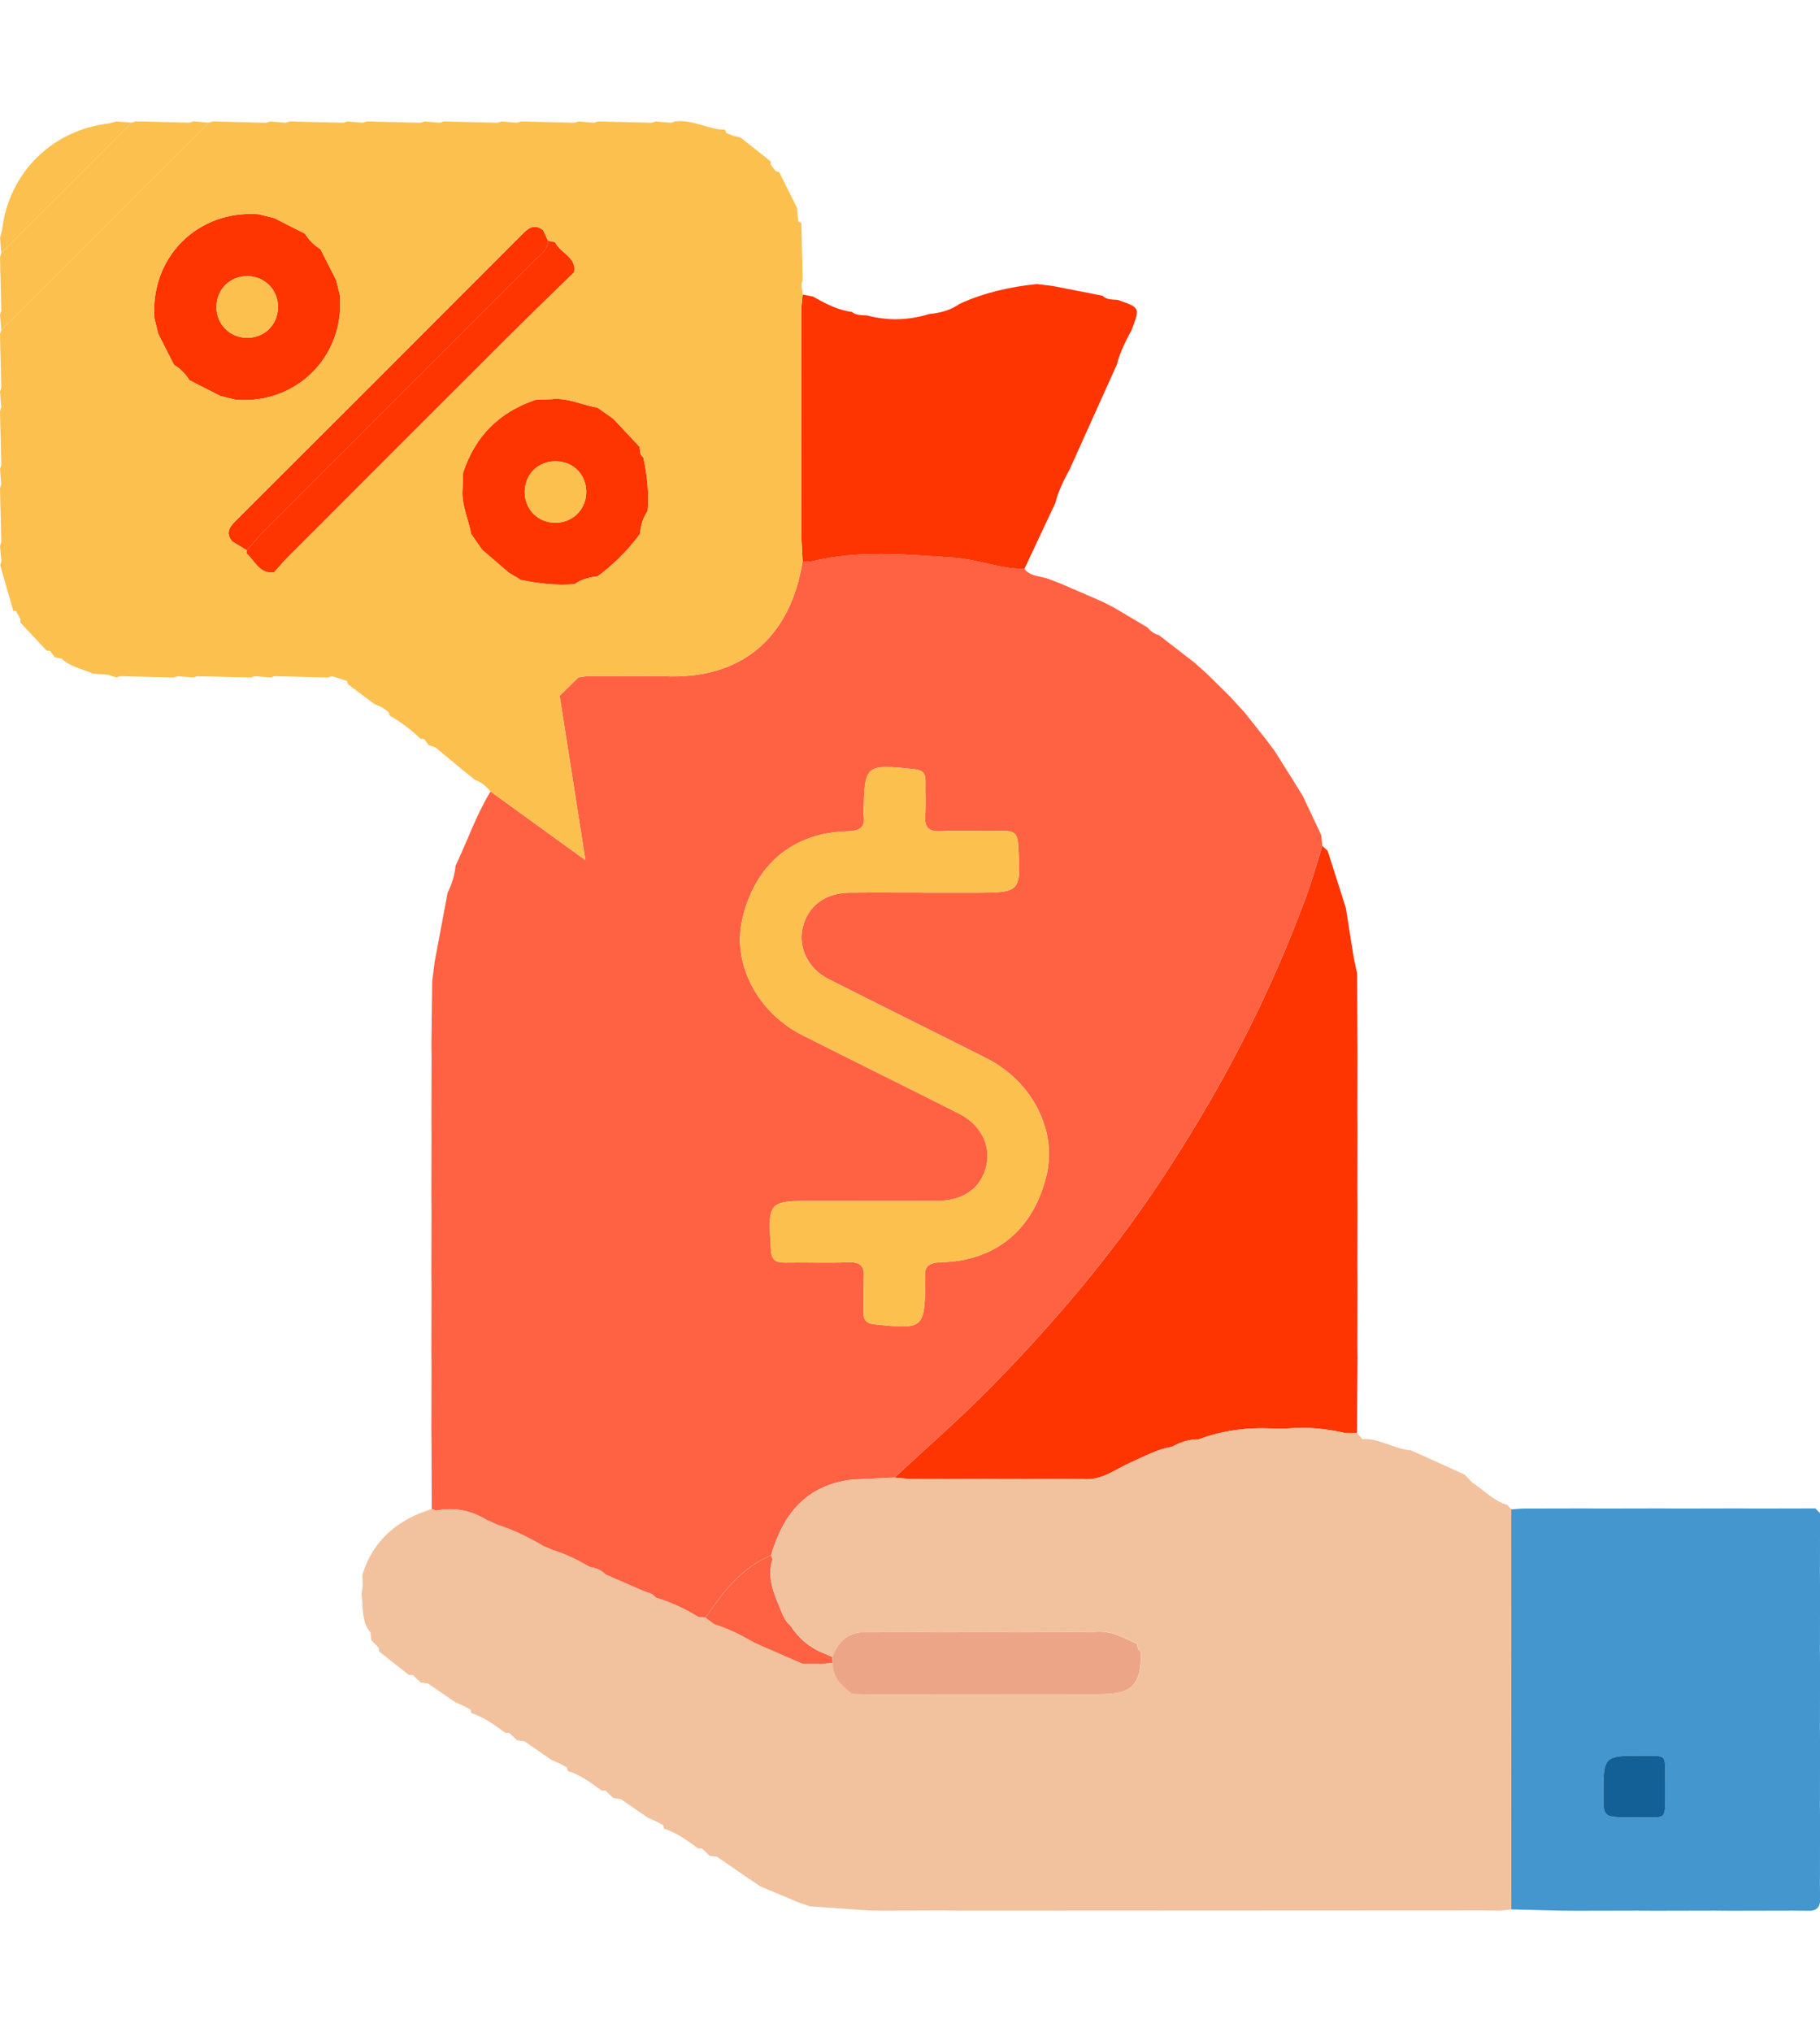 <?xml version="1.0" encoding="utf-8"?>
<!-- Generator: Adobe Illustrator 17.0.0, SVG Export Plug-In . SVG Version: 6.00 Build 0)  -->
<!DOCTYPE svg PUBLIC "-//W3C//DTD SVG 1.1//EN" "http://www.w3.org/Graphics/SVG/1.1/DTD/svg11.dtd">
<svg version="1.1" id="Layer_1" xmlns="http://www.w3.org/2000/svg" xmlns:xlink="http://www.w3.org/1999/xlink" x="0px" y="0px"
	 width="43px" height="48px" viewBox="0 0 43 48" enable-background="new 0 0 43 48" xml:space="preserve">
<g>
	<path fill="#FF6243" d="M10.193,26.458c0.001-0.484,0.002-0.967,0.003-1.451c-0.001-0.123-0.002-0.247-0.003-0.37
		c0.006-0.485,0.012-0.97,0.018-1.455c0.019-0.153,0.039-0.305,0.058-0.458c0.102-0.545,0.205-1.091,0.307-1.636
		c0.1-0.2,0.166-0.411,0.187-0.634c0.279-0.584,0.487-1.2,0.827-1.755c0.729,0.528,1.457,1.055,2.241,1.622
		c-0.211-1.348-0.409-2.615-0.608-3.882c0.147-0.144,0.293-0.289,0.44-0.434c0.063-0.01,0.126-0.019,0.189-0.029
		c0.455-0.001,0.909-0.001,1.364-0.002c0.152,0.001,0.304,0.001,0.457,0.002c1.82,0.09,2.997-0.882,3.29-2.717
		c0.075,0,0.154,0.014,0.226-0.003c1.105-0.264,2.22-0.155,3.332-0.085c0.567,0.036,1.106,0.269,1.681,0.269
		c0.144,0.18,0.368,0.168,0.56,0.233c0.098,0.037,0.195,0.075,0.292,0.112c0.327,0.142,0.654,0.283,0.982,0.425
		c0.095,0.048,0.19,0.097,0.285,0.145c0.263,0.156,0.527,0.313,0.79,0.469c0.072,0.087,0.158,0.154,0.27,0.181
		c0.281,0.217,0.562,0.434,0.842,0.651c0.094,0.084,0.187,0.167,0.28,0.251c0.183,0.18,0.365,0.36,0.548,0.539
		c0.118,0.129,0.237,0.259,0.355,0.388c0.162,0.203,0.324,0.407,0.485,0.61c0.073,0.096,0.145,0.192,0.218,0.288
		c0.169,0.268,0.338,0.536,0.506,0.805c0.056,0.092,0.113,0.183,0.169,0.275c0.144,0.306,0.289,0.613,0.433,0.919
		c0.008,0.083,0.017,0.167,0.025,0.25c-0.128,0.402-0.24,0.809-0.385,1.205c-0.881,2.405-2.07,4.657-3.486,6.784
		c-1.137,1.708-2.466,3.272-3.899,4.74c-0.747,0.765-1.556,1.468-2.338,2.199c-0.333,0.015-0.667,0.03-1,0.045
		c-1.076,0.128-1.636,0.809-1.915,1.79c-0.707,0.291-1.14,0.871-1.552,1.473c-0.058-0.006-0.115-0.012-0.173-0.018
		c-0.315-0.194-0.649-0.347-1.004-0.456c-0.068-0.095-0.175-0.117-0.277-0.149c-0.302-0.132-0.604-0.264-0.907-0.396
		c-0.101-0.102-0.225-0.155-0.365-0.174c-0.286-0.166-0.581-0.311-0.897-0.409c-0.071-0.031-0.142-0.061-0.213-0.092
		c-0.342-0.199-0.693-0.379-1.073-0.496c-0.088-0.04-0.176-0.08-0.264-0.12c-0.369-0.226-0.765-0.303-1.191-0.219
		c-0.034-0.012-0.068-0.025-0.102-0.037c-0.002-0.515-0.004-1.029-0.006-1.544c-0.001-0.123-0.002-0.247-0.003-0.37
		c0.001-0.484,0.002-0.967,0.003-1.451c-0.001-0.123-0.002-0.247-0.003-0.37c0.001-0.484,0.002-0.967,0.003-1.451
		c-0.001-0.123-0.002-0.247-0.003-0.37c0.001-0.484,0.002-0.967,0.003-1.451c-0.001-0.123-0.002-0.247-0.003-0.37
		c0.001-0.484,0.002-0.967,0.003-1.451C10.195,26.705,10.194,26.581,10.193,26.458z M21.841,21.089c0,0.001,0,0.001,0,0.002
		c0.379,0,0.758,0,1.138,0c1.155-0.001,1.147-0.001,1.075-1.156c-0.015-0.246-0.111-0.308-0.333-0.304
		c-0.5,0.009-1.002-0.011-1.501,0.007c-0.282,0.01-0.38-0.092-0.361-0.368c0.018-0.272,0-0.546,0.006-0.819
		c0.004-0.187-0.069-0.258-0.264-0.279c-1.158-0.123-1.179-0.109-1.195,1.029c0,0.015-0.002,0.031,0,0.045
		c0.041,0.293-0.078,0.386-0.379,0.393c-1.302,0.031-2.198,0.795-2.492,2.089c-0.237,1.042,0.359,2.192,1.424,2.729
		c1.232,0.621,2.469,1.231,3.701,1.853c0.508,0.257,0.756,0.746,0.645,1.228c-0.12,0.524-0.537,0.83-1.149,0.831
		c-0.956,0.003-1.911-0.001-2.867-0.001c-1.155,0.001-1.147,0.001-1.075,1.156c0.015,0.246,0.111,0.308,0.333,0.304
		c0.5-0.009,1.002,0.011,1.501-0.007c0.282-0.01,0.38,0.092,0.361,0.368c-0.018,0.272,0,0.546-0.006,0.819
		c-0.004,0.187,0.069,0.258,0.264,0.279c1.158,0.123,1.179,0.109,1.195-1.029c0-0.015,0.002-0.031,0-0.045
		c-0.041-0.293,0.078-0.386,0.379-0.393c1.302-0.031,2.198-0.795,2.492-2.089c0.237-1.042-0.359-2.192-1.424-2.729
		c-1.245-0.628-2.497-1.244-3.74-1.876c-0.478-0.243-0.712-0.74-0.606-1.205c0.117-0.511,0.529-0.826,1.104-0.831
		C20.658,21.085,21.25,21.089,21.841,21.089z"/>
	<path fill="#4396CE" d="M35.702,45.109c0.001-3.15,0.003-6.301,0.004-9.451c0.09-0.006,0.18-0.013,0.27-0.019
		c0.484-0.001,0.967-0.002,1.451-0.003c0.123,0.001,0.247,0.002,0.37,0.003c0.484-0.001,0.967-0.002,1.451-0.003
		c0.123,0.001,0.247,0.002,0.37,0.003c0.484-0.001,0.967-0.002,1.451-0.003c0.123,0.001,0.247,0.002,0.37,0.003
		c0.484-0.001,0.967-0.002,1.451-0.003c0.037,0.037,0.074,0.074,0.111,0.111c-0.001,0.484-0.002,0.967-0.003,1.451
		c0.001,0.123,0.002,0.247,0.003,0.37c-0.001,0.484-0.002,0.967-0.003,1.451c0.001,0.123,0.002,0.247,0.003,0.37
		c-0.001,0.484-0.002,0.967-0.003,1.451c0.001,0.123,0.002,0.247,0.003,0.37c-0.001,0.484-0.002,0.967-0.003,1.451
		c0.001,0.123,0.002,0.247,0.003,0.37c-0.001,0.484-0.002,0.967-0.003,1.451c0.001,0.123,0.002,0.247,0.003,0.37
		c0.012,0.205-0.084,0.301-0.289,0.289c-0.123-0.001-0.247-0.002-0.37-0.003c-0.484,0.001-0.967,0.002-1.451,0.003
		c-0.123-0.001-0.247-0.002-0.37-0.003c-0.484,0.001-0.967,0.002-1.451,0.003c-0.123-0.001-0.247-0.002-0.37-0.003
		c-0.484,0.001-0.967,0.002-1.451,0.003c-0.123-0.001-0.247-0.002-0.37-0.003C36.486,45.127,36.094,45.118,35.702,45.109z
		 M38.581,42.936c0.813-0.011,0.76,0.111,0.756-0.549c-0.006-0.983,0.113-0.901-0.49-0.906c-0.964-0.009-0.964-0.004-0.965,0.935
		C37.882,42.936,37.882,42.936,38.581,42.936z"/>
	<path fill="#FE3401" d="M21.135,34.911c0.781-0.731,1.591-1.434,2.338-2.199c1.433-1.468,2.762-3.032,3.899-4.74
		c1.416-2.126,2.605-4.379,3.486-6.784c0.145-0.396,0.258-0.803,0.385-1.205c0.042,0.04,0.084,0.08,0.126,0.12
		c0.114,0.357,0.228,0.715,0.341,1.072c0.029,0.093,0.059,0.186,0.088,0.279c0.062,0.393,0.125,0.787,0.187,1.18
		c0.026,0.122,0.053,0.245,0.079,0.367c0.002,0.484,0.005,0.968,0.007,1.452c0.001,0.123,0.002,0.246,0.003,0.37
		c-0.001,0.484-0.002,0.967-0.003,1.451c0.001,0.123,0.002,0.246,0.003,0.37c-0.001,0.484-0.002,0.967-0.003,1.451
		c0.001,0.123,0.002,0.246,0.003,0.37c-0.001,0.484-0.002,0.967-0.003,1.451c0.001,0.123,0.002,0.246,0.003,0.37
		c-0.001,0.484-0.002,0.967-0.003,1.451c0.001,0.123,0.002,0.246,0.003,0.37c-0.005,0.583-0.01,1.165-0.015,1.748
		c-0.094,0-0.187,0-0.281,0c-0.448-0.102-0.9-0.149-1.36-0.107c-0.122,0-0.244,0-0.366,0c-0.593-0.028-1.171,0.047-1.729,0.256
		c-0.229-0.004-0.437,0.069-0.635,0.177c-0.347,0.055-0.649,0.227-0.965,0.365c-0.366,0.16-0.692,0.437-1.129,0.398
		c-0.152-0.001-0.305-0.002-0.457-0.003c-0.454,0.001-0.909,0.002-1.363,0.003c-0.152-0.001-0.305-0.002-0.457-0.003
		c-0.454,0.001-0.909,0.002-1.363,0.003c-0.152-0.001-0.305-0.002-0.457-0.003C21.376,34.93,21.256,34.92,21.135,34.911z"/>
	<path fill="#FE3401" d="M24.202,13.441c-0.575,0-1.113-0.233-1.681-0.269c-1.112-0.071-2.227-0.18-3.332,0.085
		c-0.071,0.017-0.15,0.003-0.226,0.003c-0.009-0.182-0.018-0.364-0.028-0.545c-0.001-0.152-0.001-0.304-0.002-0.457
		c0.001-0.455,0.001-0.909,0.002-1.364c-0.001-0.152-0.001-0.304-0.002-0.457c0.001-0.455,0.001-0.909,0.002-1.364
		c-0.001-0.152-0.001-0.304-0.002-0.457c0.001-0.455,0.001-0.909,0.002-1.364c0.01-0.098,0.019-0.196,0.029-0.294
		c0.082,0.016,0.164,0.032,0.247,0.048c0.287,0.165,0.579,0.32,0.914,0.363c0.107,0.087,0.237,0.075,0.362,0.084
		c0.492,0.129,0.98,0.117,1.465-0.034c0.262-0.025,0.51-0.089,0.728-0.245c0.58-0.261,1.191-0.402,1.822-0.463
		c0.123,0.015,0.245,0.03,0.368,0.045c0.393,0.077,0.785,0.153,1.178,0.23c0.101,0.102,0.234,0.086,0.359,0.099
		c0.532,0.183,0.532,0.183,0.325,0.718c-0.137,0.258-0.273,0.516-0.342,0.803c-0.371,0.825-0.743,1.649-1.114,2.474
		c-0.137,0.258-0.273,0.516-0.342,0.803C24.689,12.404,24.445,12.923,24.202,13.441z"/>
	<path fill="#FCC04F" d="M21.841,21.089c-0.592,0-1.183-0.004-1.775,0.001c-0.575,0.005-0.987,0.32-1.104,0.831
		c-0.107,0.466,0.127,0.962,0.606,1.205c1.243,0.632,2.495,1.248,3.74,1.876c1.065,0.537,1.661,1.687,1.424,2.729
		c-0.294,1.294-1.19,2.058-2.492,2.089c-0.301,0.007-0.42,0.1-0.379,0.393c0.002,0.015,0,0.03,0,0.045
		c-0.015,1.139-0.037,1.152-1.195,1.029c-0.195-0.021-0.268-0.092-0.264-0.279c0.006-0.273-0.012-0.547,0.006-0.819
		c0.018-0.275-0.079-0.378-0.361-0.368c-0.5,0.018-1.001-0.002-1.501,0.007c-0.222,0.004-0.318-0.058-0.333-0.304
		c-0.072-1.155-0.08-1.155,1.075-1.156c0.956,0,1.911,0.003,2.867,0.001c0.612-0.002,1.029-0.307,1.149-0.831
		c0.11-0.481-0.137-0.971-0.645-1.228c-1.231-0.622-2.469-1.232-3.701-1.853c-1.065-0.537-1.661-1.687-1.424-2.729
		c0.294-1.294,1.191-2.058,2.492-2.089c0.301-0.007,0.42-0.1,0.379-0.393c-0.002-0.015,0-0.03,0-0.045
		c0.015-1.139,0.037-1.152,1.195-1.029c0.195,0.021,0.268,0.092,0.264,0.279c-0.006,0.273,0.012,0.547-0.006,0.819
		c-0.018,0.275,0.079,0.378,0.361,0.368c0.5-0.018,1.001,0.002,1.501-0.007c0.222-0.004,0.318,0.058,0.333,0.304
		c0.072,1.155,0.08,1.155-1.075,1.156c-0.379,0-0.758,0-1.138,0C21.841,21.09,21.841,21.089,21.841,21.089z"/>
	<path fill="#FF6243" d="M18.251,36.839c-0.139,0.435,0.04,0.819,0.199,1.205c0.052,0.13,0.104,0.261,0.22,0.352
		c0.199,0.313,0.47,0.539,0.816,0.672c0.059,0.026,0.118,0.052,0.177,0.078c0.003,0.047,0.007,0.094,0.01,0.141
		c-0.089,0.008-0.178,0.016-0.267,0.025c-0.152-0.002-0.305-0.005-0.457-0.007c-0.302-0.131-0.603-0.262-0.905-0.393
		c-0.073-0.033-0.147-0.067-0.22-0.1c-0.305-0.172-0.614-0.335-0.952-0.436c-0.068-0.052-0.137-0.104-0.205-0.156
		c0.412-0.602,0.845-1.182,1.552-1.473C18.23,36.777,18.24,36.808,18.251,36.839z"/>
	<path fill="#EDA588" d="M19.672,39.287c-0.003-0.047-0.007-0.094-0.01-0.141c0.12-0.305,0.305-0.535,0.654-0.582
		c0.484-0.001,0.969-0.002,1.453-0.003c0.123,0.001,0.245,0.002,0.368,0.003c0.484-0.001,0.969-0.002,1.453-0.003
		c0.123,0.001,0.245,0.002,0.368,0.003c0.484-0.001,0.969-0.002,1.453-0.003c0.123,0.001,0.245,0.002,0.368,0.003
		c0.406-0.075,0.746,0.108,1.09,0.278c0.002,0.074,0.018,0.142,0.092,0.18c-0.002,0.791-0.205,1.001-0.979,1.002
		c-1.827,0.002-3.655,0.003-5.482,0.004c-0.121-0.003-0.242-0.006-0.364-0.008C19.885,39.836,19.662,39.635,19.672,39.287z"/>
	<path fill="#136097" d="M38.581,42.936c-0.699,0-0.699,0-0.699-0.52c0-0.939,0.001-0.945,0.965-0.935
		c0.603,0.006,0.485-0.077,0.49,0.906C39.341,43.047,39.394,42.925,38.581,42.936z"/>
	<path fill="#FE3401" d="M15.3,12.076c-0.119,0.162-0.16,0.35-0.184,0.544c-0.282,0.381-0.613,0.712-0.994,0.994
		c-0.194,0.025-0.382,0.066-0.544,0.185c-0.428,0.037-0.849-0.011-1.267-0.098c-0.094-0.055-0.187-0.109-0.281-0.164
		c-0.213-0.183-0.425-0.366-0.638-0.548c-0.088-0.125-0.175-0.25-0.263-0.376c-0.061-0.361-0.239-0.701-0.2-1.08
		c0.004-0.122,0.008-0.243,0.012-0.365c0.284-0.866,0.86-1.441,1.726-1.726c0.123-0.004,0.245-0.008,0.368-0.012
		c0.379-0.04,0.717,0.14,1.078,0.199c0.125,0.088,0.25,0.175,0.376,0.263c0.208,0.222,0.415,0.443,0.623,0.665
		c0.008,0.091,0.002,0.187,0.088,0.251C15.29,11.225,15.337,11.648,15.3,12.076z M13.851,11.616
		c-0.002-0.403-0.307-0.711-0.711-0.719c-0.424-0.008-0.745,0.308-0.742,0.732c0.003,0.405,0.306,0.713,0.709,0.721
		C13.527,12.357,13.853,12.036,13.851,11.616z"/>
	<path fill="#FE3401" d="M6.113,5.061c0.122,0.031,0.244,0.061,0.366,0.091c0.243,0.124,0.486,0.247,0.729,0.371
		c0.091,0.15,0.212,0.271,0.362,0.362c0.124,0.243,0.247,0.486,0.371,0.729c0.03,0.122,0.061,0.244,0.091,0.366
		C8.142,8.424,7.01,9.554,5.569,9.445C5.447,9.414,5.325,9.384,5.203,9.353C4.96,9.23,4.717,9.106,4.474,8.982
		C4.383,8.832,4.262,8.711,4.111,8.62C3.988,8.377,3.864,8.134,3.74,7.89C3.71,7.768,3.679,7.646,3.649,7.524
		C3.54,6.082,4.67,4.952,6.113,5.061z M6.568,7.263c0.005-0.402-0.295-0.721-0.694-0.738c-0.421-0.018-0.754,0.296-0.76,0.717
		C5.108,7.644,5.409,7.963,5.808,7.98C6.229,7.998,6.563,7.684,6.568,7.263z"/>
	<path fill="#FE3401" d="M12.833,5.44c0.039,0.083,0.077,0.166,0.116,0.249c-0.01,0.226-0.193,0.335-0.329,0.471
		c-2.142,2.146-4.288,4.289-6.43,6.435c-0.128,0.128-0.239,0.271-0.358,0.407C5.716,12.931,5.6,12.86,5.484,12.789
		c-0.144-0.181-0.083-0.318,0.069-0.469c2.274-2.267,4.544-4.538,6.812-6.812C12.516,5.357,12.652,5.296,12.833,5.44z"/>
	<path fill="#FE3401" d="M5.832,13.002c0.119-0.136,0.231-0.279,0.358-0.407c2.143-2.146,4.288-4.289,6.43-6.435
		c0.136-0.136,0.318-0.245,0.329-0.471c0.056,0.011,0.111,0.022,0.167,0.033c0.116,0.258,0.507,0.342,0.449,0.709
		c-0.53,0.518-1.064,1.031-1.588,1.554c-1.725,1.721-3.447,3.444-5.168,5.168c-0.117,0.117-0.223,0.245-0.334,0.368
		c-0.345,0.043-0.449-0.266-0.645-0.442C5.833,13.054,5.833,13.028,5.832,13.002z"/>
	<path fill="#F2C19D" d="M35.61,35.554c-0.326-0.098-0.553-0.351-0.827-0.53c-0.059-0.062-0.119-0.124-0.178-0.186
		c-0.334-0.152-0.668-0.303-1.002-0.455c-0.091-0.04-0.182-0.08-0.273-0.12c-0.395-0.03-0.736-0.289-1.143-0.265
		c-0.155,0.061-0.257,0.186-0.366,0.301c0.109-0.115,0.211-0.24,0.366-0.301c-0.042-0.048-0.083-0.096-0.125-0.145
		c-0.094,0-0.187,0-0.281,0l0,0c-0.448-0.102-0.9-0.149-1.359-0.107c-0.002,0.052-0.014,0.098-0.033,0.138
		c0.019-0.041,0.031-0.086,0.033-0.138c-0.122,0-0.244,0-0.366,0c-0.593-0.028-1.171,0.047-1.729,0.255
		c0,0.005-0.001,0.008-0.001,0.013c0-0.005,0.001-0.008,0.001-0.013c-0.229-0.004-0.437,0.069-0.635,0.177
		c-0.347,0.055-0.649,0.227-0.965,0.365c-0.366,0.16-0.692,0.437-1.129,0.398c-0.006,0.077-0.034,0.139-0.074,0.193
		c0.039-0.054,0.067-0.115,0.074-0.193c-0.152-0.001-0.305-0.002-0.457-0.003c-0.001,0.024-0.004,0.046-0.009,0.067
		c0.005-0.021,0.008-0.043,0.009-0.067c-0.454,0.001-0.909,0.002-1.363,0.003c-0.152-0.001-0.305-0.002-0.457-0.003
		c-0.454,0.001-0.909,0.002-1.363,0.003c-0.152-0.001-0.305-0.002-0.457-0.003c-0.121-0.009-0.242-0.019-0.363-0.028
		c-0.333,0.015-0.667,0.03-1,0.045c-0.254,0.334-0.527,0.65-0.819,0.947c0.292-0.297,0.565-0.613,0.819-0.947
		c-1.076,0.128-1.636,0.809-1.915,1.79c0.01,0.031,0.021,0.062,0.031,0.092c-0.139,0.435,0.04,0.819,0.199,1.205
		c0.661-0.549,1.25-1.171,1.848-1.785c-0.598,0.614-1.187,1.236-1.847,1.785c0.052,0.13,0.104,0.261,0.22,0.352
		c0.199,0.313,0.47,0.539,0.816,0.672c0,0,0,0,0,0c0.059,0.026,0.118,0.052,0.177,0.078c0.12-0.305,0.305-0.535,0.654-0.582
		c0.484-0.001,0.969-0.002,1.453-0.003c0.123,0.001,0.245,0.002,0.368,0.003c0.484-0.001,0.969-0.002,1.453-0.003
		c0.123,0.001,0.245,0.002,0.368,0.003c0.484-0.001,0.969-0.002,1.453-0.003c0.123,0.001,0.245,0.002,0.368,0.003
		c0.406-0.075,0.746,0.108,1.09,0.278c0.002,0.074,0.018,0.142,0.092,0.18c0.023,0,0.045-0.004,0.065-0.008
		c-0.021,0.004-0.042,0.007-0.065,0.008c-0.002,0.791-0.205,1.001-0.979,1.002c-1.827,0.002-3.655,0.003-5.482,0.004c0,0,0,0,0,0
		c-0.121-0.003-0.242-0.006-0.364-0.009c-0.131,0.138-0.26,0.278-0.391,0.416c0.13-0.139,0.26-0.278,0.391-0.417
		c-0.25-0.184-0.473-0.384-0.462-0.733c-0.089,0.008-0.178,0.016-0.267,0.025c-0.005,0.014-0.009,0.029-0.013,0.044
		c0.004-0.015,0.008-0.03,0.012-0.044c-0.152-0.002-0.305-0.005-0.457-0.007c-0.302-0.131-0.603-0.262-0.905-0.393
		c-0.321,0.389-0.673,0.748-1.032,1.1c0.359-0.353,0.71-0.712,1.032-1.1c-0.073-0.033-0.147-0.067-0.22-0.1c0,0,0,0,0,0
		c-0.305-0.172-0.614-0.335-0.952-0.436c-0.246,0.212-0.483,0.433-0.716,0.659c0.233-0.226,0.47-0.447,0.716-0.659
		c-0.068-0.052-0.137-0.104-0.205-0.156c-0.058-0.006-0.115-0.012-0.173-0.018c-0.315-0.194-0.649-0.347-1.004-0.456
		c-0.001,0.052-0.012,0.098-0.031,0.138c-0.018,0.041-0.044,0.076-0.073,0.11c0.029-0.033,0.055-0.069,0.073-0.11
		c0.018-0.041,0.03-0.086,0.031-0.138c-0.068-0.095-0.175-0.117-0.277-0.15c-0.302-0.132-0.604-0.264-0.907-0.396
		c-0.256,0.275-0.515,0.548-0.776,0.819c0.261-0.271,0.52-0.543,0.776-0.819c-0.101-0.102-0.225-0.155-0.365-0.174
		c-0.286-0.166-0.581-0.311-0.897-0.409c0,0,0,0,0,0c-0.071-0.031-0.142-0.061-0.214-0.092c-0.342-0.199-0.693-0.379-1.073-0.496
		c-0.021,0.051-0.032,0.112-0.057,0.159c0.025-0.047,0.036-0.108,0.057-0.159c-0.088-0.04-0.176-0.08-0.265-0.12
		c-0.369-0.226-0.765-0.303-1.191-0.219c-0.034-0.012-0.068-0.025-0.102-0.037C9.399,35.898,8.82,36.378,8.563,37.2
		c0.003,0.092,0.006,0.183,0.009,0.275c-0.01,0.062-0.021,0.123-0.031,0.185c0.05,0.308-0.015,0.643,0.215,0.908
		c0.005,0.06,0.011,0.119,0.016,0.179c0.059,0.06,0.119,0.12,0.178,0.181c-0.001,0.028,0,0.056,0.004,0.084
		c0.237,0.187,0.473,0.374,0.709,0.561c0.031,0,0.061-0.001,0.092-0.001c0,0,0,0,0,0c0.061,0.059,0.123,0.118,0.184,0.176
		c0.058,0.008,0.116,0.016,0.174,0.023c0.214,0.148,0.429,0.296,0.643,0.443c0.061,0.026,0.122,0.053,0.184,0.079c0,0,0,0,0,0
		c0.06,0.032,0.12,0.064,0.18,0.097c0.004,0.027,0.009,0.054,0.015,0.08c0.302,0.098,0.554,0.281,0.804,0.468
		c0.031,0,0.061-0.001,0.092-0.001c0,0,0,0,0,0c0.061,0.059,0.123,0.117,0.184,0.176c0.058,0.008,0.116,0.016,0.174,0.023
		c0.214,0.148,0.429,0.296,0.643,0.443c0.061,0.026,0.122,0.053,0.184,0.079c0.004-0.138,0.08-0.226,0.166-0.306
		c-0.086,0.08-0.162,0.169-0.166,0.306c0.06,0.032,0.12,0.065,0.18,0.097c0.004,0.027,0.009,0.054,0.015,0.08
		c0.302,0.098,0.554,0.281,0.804,0.468c0.031,0,0.061-0.001,0.092-0.001c0,0,0,0,0,0c0.061,0.059,0.123,0.117,0.184,0.176
		c0.058,0.008,0.116,0.016,0.174,0.023c0-0.018,0.002-0.035,0.004-0.051c-0.002,0.016-0.004,0.033-0.004,0.051
		c0.214,0.148,0.429,0.296,0.643,0.443c0.061,0.026,0.122,0.053,0.184,0.079c0.003-0.098,0.042-0.172,0.096-0.235
		c-0.054,0.063-0.093,0.137-0.096,0.235c0.06,0.032,0.12,0.065,0.179,0.097c0.004,0.027,0.009,0.054,0.015,0.08
		c0.302,0.097,0.554,0.281,0.805,0.468c0.031,0,0.061,0,0.092-0.001c0.061,0.059,0.123,0.117,0.184,0.176
		c0.058,0.007,0.116,0.015,0.174,0.022c0.214,0.148,0.429,0.296,0.643,0.444c0.126,0.085,0.252,0.17,0.379,0.255
		c0.299,0.125,0.597,0.251,0.896,0.377c0.092,0.032,0.183,0.063,0.275,0.095c0.453,0.032,0.906,0.064,1.36,0.096
		c0.124,0.002,0.247,0.004,0.371,0.006c0.483-0.002,0.966-0.004,1.449-0.006c0.124,0.002,0.247,0.004,0.371,0.006
		c4.124-0.002,8.249-0.004,12.373-0.006c0.124,0.002,0.247,0.004,0.371,0.006c0.091-0.009,0.182-0.018,0.274-0.028
		c0.001-3.15,0.003-6.301,0.004-9.451C35.674,35.623,35.642,35.589,35.61,35.554z M10.966,40.165
		c0.025-0.056,0.064-0.103,0.108-0.146C11.03,40.062,10.99,40.108,10.966,40.165z M11.124,38.601
		c0.182-0.187,0.368-0.369,0.554-0.55C11.492,38.232,11.306,38.414,11.124,38.601z"/>
	<g>
		<path fill="#FCC04F" d="M4.473,2.898c-0.422-0.01-0.845-0.02-1.267-0.03c-0.032,0.01-0.064,0.02-0.096,0.03
			c-1.027,1.027-2.053,2.053-3.08,3.08C0.02,6.01,0.01,6.042,0,6.074c0.01,0.423,0.02,0.845,0.03,1.268
			C0.02,7.373,0.01,7.405,0,7.437c0.01,0.121,0.02,0.241,0.03,0.362c1.634-1.634,3.267-3.267,4.901-4.901
			c-0.121-0.01-0.241-0.02-0.362-0.03C4.536,2.878,4.505,2.888,4.473,2.898z"/>
		<path fill="#FCC04F" d="M2.564,2.919C1.227,3.071,0.203,4.095,0.05,5.432C0.034,5.493,0.018,5.555,0.001,5.616
			C0.011,5.737,0.02,5.857,0.03,5.978c1.027-1.027,2.053-2.053,3.08-3.08C2.989,2.889,2.868,2.879,2.748,2.87
			C2.686,2.886,2.625,2.902,2.564,2.919z"/>
		<path fill="#FCC04F" d="M18.963,6.96c-0.01-0.083-0.019-0.166-0.029-0.249c0.01-0.033,0.02-0.066,0.03-0.099
			c-0.01-0.451-0.021-0.902-0.031-1.353c-0.023-0.005-0.047-0.011-0.069-0.019c-0.001,0.052-0.013,0.098-0.031,0.138
			c0.018-0.041,0.03-0.086,0.031-0.138c-0.007-0.057-0.015-0.114-0.022-0.171c-0.005-0.055-0.009-0.11-0.014-0.165
			c-0.141-0.28-0.281-0.561-0.422-0.841c-0.026-0.007-0.052-0.014-0.079-0.02c0,0,0,0,0,0c-0.04-0.051-0.079-0.103-0.119-0.154
			c0.001-0.025,0.002-0.049,0.002-0.074c-0.239-0.189-0.478-0.378-0.717-0.567c-0.056-0.013-0.112-0.026-0.167-0.04
			c-0.045,0.141-0.149,0.235-0.252,0.327c0.103-0.093,0.207-0.186,0.252-0.327c-0.055-0.022-0.111-0.044-0.166-0.066
			c-0.01-0.026-0.021-0.051-0.031-0.077c-0.403-0.002-0.766-0.252-1.179-0.195c-0.032,0.01-0.064,0.02-0.096,0.03
			c-0.121-0.01-0.241-0.02-0.362-0.03c-0.032,0.01-0.064,0.02-0.096,0.03c-0.422-0.01-0.845-0.02-1.267-0.03
			c-0.032,0.01-0.064,0.02-0.096,0.03c-0.121-0.01-0.241-0.02-0.362-0.03c-0.032,0.01-0.064,0.02-0.095,0.029
			c-0.422-0.01-0.845-0.019-1.267-0.029c-0.032,0.01-0.064,0.02-0.096,0.03c-0.121-0.01-0.241-0.02-0.362-0.03
			c-0.032,0.01-0.064,0.02-0.096,0.03c-0.422-0.01-0.845-0.02-1.267-0.03c-0.032,0.01-0.064,0.02-0.096,0.03
			c-0.121-0.01-0.241-0.02-0.362-0.03c-0.032,0.01-0.064,0.02-0.096,0.03c-0.422-0.01-0.845-0.02-1.267-0.03
			c-0.032,0.01-0.064,0.02-0.096,0.03c-0.121-0.01-0.241-0.02-0.362-0.03c-0.032,0.01-0.064,0.02-0.096,0.03
			c-0.422-0.01-0.845-0.02-1.267-0.03c-0.032,0.01-0.064,0.02-0.096,0.03c-0.121-0.01-0.241-0.02-0.362-0.03
			c-0.032,0.01-0.064,0.02-0.096,0.03c-0.422-0.01-0.845-0.02-1.267-0.03c-0.032,0.01-0.064,0.02-0.096,0.03
			C3.297,4.532,1.663,6.165,0.03,7.799C0.02,7.831,0.01,7.862,0,7.894c0.01,0.423,0.02,0.845,0.03,1.268
			C0.02,9.194,0.01,9.225,0,9.257c0.01,0.121,0.02,0.241,0.03,0.362c0.458-0.453,0.917-0.905,1.376-1.357
			C0.947,8.715,0.488,9.166,0.03,9.619C0.02,9.651,0.01,9.683,0,9.715c0.01,0.423,0.02,0.845,0.03,1.268c0,0,0,0,0,0
			C0.02,11.014,0.01,11.046,0,11.078c0.01,0.121,0.02,0.241,0.03,0.362c0.546-0.541,1.093-1.083,1.639-1.624
			c-0.546,0.541-1.093,1.083-1.639,1.624C0.02,11.472,0.01,11.504,0,11.535c0.01,0.423,0.02,0.845,0.03,1.268
			C0.02,12.835,0.01,12.867,0,12.898c0.011,0.121,0.022,0.241,0.033,0.362c1.336-1.327,2.671-2.654,4.009-3.979
			c-1.338,1.324-2.673,2.652-4.009,3.979c-0.009,0.031-0.018,0.063-0.028,0.094c0.103,0.358,0.206,0.717,0.309,1.075
			c0.022,0.001,0.044,0.005,0.065,0.01c0.002-0.086,0.032-0.153,0.076-0.211c-0.043,0.058-0.074,0.125-0.076,0.211
			c0.035,0.061,0.069,0.122,0.104,0.182c-0.002,0.029-0.002,0.058,0,0.087c0.206,0.221,0.412,0.441,0.618,0.662
			c0.029-0.001,0.058,0.003,0.086,0.012c0.035,0.048,0.07,0.096,0.105,0.143c0.056,0.012,0.111,0.024,0.167,0.035
			c0.206,0.202,0.491,0.241,0.74,0.353c0.118,0.009,0.235,0.018,0.353,0.027c0,0,0,0,0,0c0.065,0.021,0.13,0.042,0.195,0.064
			c0.031-0.01,0.062-0.019,0.093-0.029c0.422,0.01,0.845,0.02,1.267,0.03c0.032-0.01,0.064-0.02,0.095-0.03c0,0,0,0,0,0
			c0.121,0.01,0.241,0.02,0.362,0.03c0.032-0.01,0.064-0.02,0.095-0.029c0.423,0.01,0.845,0.019,1.268,0.029
			c0.033-0.01,0.066-0.02,0.099-0.03c1.558-1.568,3.115-3.137,4.673-4.705c-1.557,1.569-3.115,3.137-4.673,4.705
			c0.121,0.01,0.241,0.02,0.362,0.03c0.031-0.01,0.062-0.02,0.093-0.03c0.422,0.01,0.845,0.02,1.267,0.03
			c0.033-0.01,0.066-0.02,0.099-0.03c0.975-0.986,1.951-1.972,2.924-2.96c-0.973,0.988-1.949,1.974-2.924,2.96
			c0.119,0.038,0.237,0.076,0.356,0.113c0.005,0.026,0.011,0.052,0.019,0.077c0.207,0.155,0.415,0.31,0.622,0.466
			c0.061,0.027,0.122,0.054,0.184,0.081c0.001-0.053,0.013-0.098,0.033-0.138c-0.019,0.041-0.031,0.086-0.033,0.138
			c0.052,0.037,0.104,0.074,0.156,0.112c0.006,0.026,0.012,0.052,0.018,0.078c0.267,0.154,0.512,0.336,0.733,0.55
			c0.029,0.001,0.058,0.002,0.087,0.005c0.035,0.049,0.069,0.097,0.104,0.146c0.054,0.018,0.107,0.035,0.161,0.053
			c0.216,0.179,0.432,0.358,0.649,0.538c0.095,0.077,0.19,0.153,0.285,0.23c0.152,0.052,0.268,0.153,0.368,0.274
			c0.729,0.528,1.457,1.055,2.241,1.622c-0.211-1.348-0.409-2.615-0.608-3.882c0.147-0.144,0.293-0.289,0.44-0.434
			c0.063-0.01,0.126-0.019,0.189-0.029c0.455-0.001,0.909-0.001,1.364-0.002c0.001-0.032,0.006-0.06,0.016-0.087
			c-0.009,0.026-0.015,0.055-0.016,0.087c0.152,0.001,0.304,0.001,0.457,0.002c1.82,0.09,2.997-0.882,3.29-2.717
			c-0.009-0.182-0.018-0.364-0.028-0.545c-0.001-0.152-0.001-0.304-0.002-0.457c0.001-0.455,0.001-0.909,0.002-1.364
			c-0.001-0.152-0.001-0.304-0.002-0.457c-0.02,0.01-0.041,0.019-0.062,0.027c0.021-0.009,0.042-0.017,0.062-0.027
			c0.001-0.455,0.001-0.909,0.002-1.364h0c-0.001-0.152-0.001-0.304-0.002-0.457c0.001-0.455,0.001-0.909,0.002-1.364
			C18.944,7.155,18.954,7.057,18.963,6.96z M3.74,7.89C3.603,7.895,3.514,7.971,3.434,8.058C3.514,7.971,3.603,7.895,3.74,7.89
			C3.71,7.768,3.679,7.646,3.649,7.524c-0.156,0.008-0.25,0.106-0.34,0.207c0.09-0.101,0.184-0.2,0.34-0.207
			C3.54,6.082,4.67,4.952,6.113,5.061c0.122,0.031,0.244,0.061,0.366,0.092c0,0,0,0,0,0c0.243,0.124,0.486,0.247,0.729,0.371
			c0.048-0.002,0.091-0.011,0.131-0.03c-0.04,0.018-0.084,0.028-0.131,0.03c0.091,0.15,0.212,0.271,0.362,0.362c0,0,0,0,0,0
			c0.124,0.243,0.247,0.486,0.371,0.729C7.996,6.613,8.044,6.6,8.087,6.576C8.044,6.6,7.996,6.613,7.942,6.615
			c0.03,0.122,0.061,0.244,0.091,0.366c0.06-0.028,0.13-0.047,0.186-0.079c-0.056,0.032-0.126,0.05-0.186,0.079
			C8.142,8.424,7.01,9.554,5.569,9.445c-0.028,0.06-0.046,0.13-0.078,0.186c0.032-0.056,0.05-0.126,0.078-0.186
			C5.447,9.414,5.325,9.384,5.203,9.353C4.96,9.23,4.717,9.106,4.474,8.982C4.369,8.985,4.292,9.029,4.226,9.088
			c0.066-0.059,0.143-0.103,0.248-0.105C4.383,8.832,4.262,8.711,4.111,8.62v0C3.988,8.377,3.864,8.134,3.74,7.89z M6.809,13.153
			c-0.117,0.117-0.223,0.245-0.334,0.368c0.006,0.163-0.093,0.258-0.195,0.35c0.102-0.092,0.201-0.187,0.195-0.35
			c-0.345,0.043-0.449-0.266-0.645-0.442c-0.045,0.002-0.085,0.012-0.122,0.029c0.037-0.017,0.077-0.027,0.122-0.029
			c0.002-0.026,0.003-0.051,0.001-0.077C5.716,12.931,5.6,12.86,5.484,12.789c-0.717,0.827-1.524,1.566-2.294,2.341
			c0.77-0.775,1.577-1.514,2.294-2.342c-0.144-0.181-0.083-0.318,0.069-0.469c2.274-2.267,4.544-4.538,6.812-6.812
			c0.151-0.151,0.288-0.213,0.469-0.069c0.039,0.083,0.077,0.166,0.116,0.249c0.056,0.011,0.111,0.022,0.167,0.033
			c0.088-0.102,0.173-0.208,0.262-0.308c-0.09,0.101-0.174,0.206-0.262,0.308c0.116,0.258,0.507,0.341,0.45,0.709c0,0,0,0,0,0
			c-0.53,0.518-1.064,1.031-1.588,1.554C10.253,9.705,8.531,11.429,6.809,13.153z M15.112,10.556
			c0.008,0.091,0.002,0.187,0.089,0.25c0,0,0,0,0,0c0.09,0.419,0.136,0.841,0.1,1.27c-0.119,0.162-0.16,0.35-0.184,0.544
			c0,0,0,0,0,0c-0.282,0.381-0.613,0.712-0.994,0.994c0.005,0.14-0.068,0.231-0.153,0.311c0.085-0.081,0.158-0.171,0.153-0.311
			c-0.194,0.025-0.382,0.066-0.544,0.185c-0.128,0.146-0.25,0.298-0.385,0.438c0.135-0.14,0.257-0.292,0.385-0.438
			c-0.428,0.037-0.849-0.011-1.267-0.098c0,0,0,0,0,0c-0.094-0.055-0.187-0.109-0.281-0.164c-0.213-0.183-0.425-0.366-0.638-0.548
			c-0.003,0.001-0.007,0.002-0.011,0.003c0.003-0.001,0.007-0.002,0.011-0.003c-0.088-0.125-0.175-0.25-0.263-0.376
			c-0.061-0.361-0.239-0.701-0.2-1.08c-1.136,1.088-2.251,2.195-3.352,3.318c1.101-1.122,2.217-2.23,3.352-3.318
			c0.004-0.122,0.008-0.243,0.012-0.365c-0.009,0-0.017,0.002-0.025,0.003c0.008-0.001,0.016-0.003,0.025-0.003
			c0.284-0.866,0.86-1.441,1.725-1.726c0-0.022,0.001-0.042,0.005-0.062c-0.003,0.019-0.005,0.04-0.005,0.062
			c0.123-0.004,0.245-0.008,0.368-0.012c0.379-0.04,0.717,0.14,1.078,0.199c0.273-0.232,0.532-0.478,0.787-0.729
			c-0.254,0.251-0.514,0.496-0.787,0.729c0.125,0.088,0.25,0.175,0.376,0.263C14.697,10.112,14.905,10.334,15.112,10.556
			c0.416-0.532,0.918-0.981,1.398-1.451C16.03,9.575,15.528,10.025,15.112,10.556z"/>
		<path fill="#FCC04F" d="M13.14,10.896c-0.424-0.008-0.745,0.308-0.742,0.732c0.003,0.405,0.306,0.713,0.709,0.721
			c0.42,0.008,0.746-0.314,0.744-0.734C13.848,11.212,13.544,10.904,13.14,10.896z"/>
		<path fill="#FCC04F" d="M5.808,7.98c0.421,0.018,0.754-0.296,0.76-0.717c0.005-0.402-0.295-0.721-0.694-0.738
			c-0.421-0.018-0.754,0.296-0.76,0.717C5.108,7.644,5.409,7.963,5.808,7.98z"/>
	</g>
</g>
</svg>
